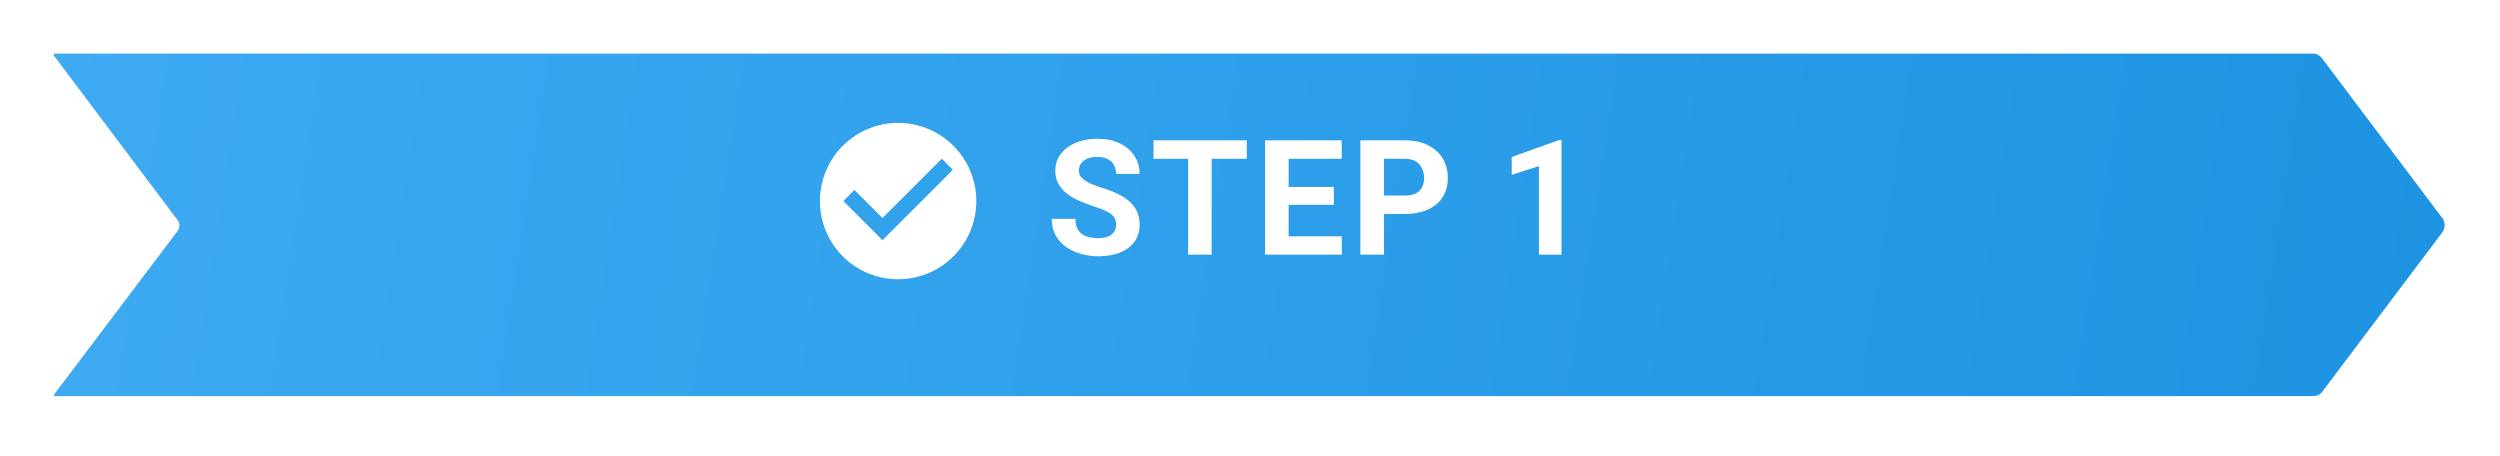 <svg width="373" height="68" viewBox="0 0 373 68" fill="none" xmlns="http://www.w3.org/2000/svg">
    <g filter="url(#filter0_d_10306_84865)">
        <path d="M346.441 54.5L364.441 30.6C364.841 30 364.841 29.2 364.441 28.6L346.441 4.7C346.141 4.3 345.641 4 345.141 4H8.141C8.041 4 7.941 4.2 8.041 4.3L26.541 28.9C26.841 29.3 26.841 29.9 26.541 30.4L8.041 54.9C7.941 55 8.041 55.1 8.141 55.1H345.141C345.641 55.1 346.141 54.9 346.441 54.5Z" fill="url(#paint0_linear_10306_84865)"/>
    </g>
    <path d="M166.52 33.535C166.52 33.23 166.473 32.957 166.38 32.715C166.294 32.465 166.13 32.238 165.887 32.035C165.645 31.824 165.305 31.617 164.868 31.414C164.43 31.211 163.864 31 163.169 30.781C162.395 30.531 161.661 30.25 160.966 29.938C160.278 29.625 159.669 29.262 159.137 28.848C158.614 28.426 158.2 27.938 157.895 27.383C157.598 26.828 157.45 26.184 157.45 25.449C157.45 24.738 157.606 24.094 157.919 23.516C158.231 22.93 158.669 22.43 159.231 22.016C159.794 21.594 160.458 21.27 161.223 21.043C161.997 20.816 162.845 20.703 163.766 20.703C165.024 20.703 166.122 20.93 167.059 21.383C167.997 21.836 168.723 22.457 169.239 23.246C169.762 24.035 170.024 24.938 170.024 25.953H166.532C166.532 25.453 166.427 25.016 166.216 24.641C166.012 24.258 165.7 23.957 165.278 23.738C164.864 23.52 164.341 23.41 163.708 23.41C163.098 23.41 162.591 23.504 162.184 23.691C161.778 23.871 161.473 24.117 161.27 24.43C161.067 24.734 160.966 25.078 160.966 25.461C160.966 25.75 161.036 26.012 161.177 26.246C161.325 26.48 161.544 26.699 161.833 26.902C162.122 27.105 162.477 27.297 162.899 27.477C163.321 27.656 163.809 27.832 164.364 28.004C165.294 28.285 166.11 28.602 166.813 28.953C167.524 29.305 168.118 29.699 168.595 30.137C169.071 30.574 169.43 31.07 169.673 31.625C169.915 32.18 170.036 32.809 170.036 33.512C170.036 34.254 169.891 34.918 169.602 35.504C169.313 36.09 168.895 36.586 168.348 36.992C167.802 37.398 167.149 37.707 166.391 37.918C165.634 38.129 164.786 38.234 163.848 38.234C163.005 38.234 162.173 38.125 161.352 37.906C160.532 37.68 159.786 37.34 159.114 36.887C158.45 36.434 157.919 35.855 157.52 35.152C157.122 34.449 156.923 33.617 156.923 32.656H160.45C160.45 33.188 160.532 33.637 160.696 34.004C160.86 34.371 161.091 34.668 161.387 34.895C161.692 35.121 162.052 35.285 162.466 35.387C162.887 35.488 163.348 35.539 163.848 35.539C164.458 35.539 164.958 35.453 165.348 35.281C165.747 35.109 166.04 34.871 166.227 34.566C166.423 34.262 166.52 33.918 166.52 33.535ZM180.775 20.938V38H177.272V20.938H180.775ZM186.025 20.938V23.691H172.104V20.938H186.025ZM200.199 35.258V38H191.117V35.258H200.199ZM192.265 20.938V38H188.749V20.938H192.265ZM199.015 27.887V30.559H191.117V27.887H199.015ZM200.187 20.938V23.691H191.117V20.938H200.187ZM209.614 31.918H205.266V29.176H209.614C210.286 29.176 210.833 29.066 211.255 28.848C211.676 28.621 211.985 28.309 212.18 27.91C212.376 27.512 212.473 27.062 212.473 26.562C212.473 26.055 212.376 25.582 212.18 25.145C211.985 24.707 211.676 24.355 211.255 24.09C210.833 23.824 210.286 23.691 209.614 23.691H206.485V38H202.969V20.938H209.614C210.95 20.938 212.094 21.18 213.048 21.664C214.008 22.141 214.743 22.801 215.251 23.645C215.758 24.488 216.012 25.453 216.012 26.539C216.012 27.641 215.758 28.594 215.251 29.398C214.743 30.203 214.008 30.824 213.048 31.262C212.094 31.699 210.95 31.918 209.614 31.918ZM232.98 20.902V38H229.605V24.793L225.55 26.082V23.422L232.616 20.902H232.98Z" fill="white"/>
    <path d="M131.665 35.833L125.832 30L127.477 28.343L131.665 32.532L140.52 23.677L142.165 25.333M133.999 18.333C132.467 18.333 130.95 18.635 129.534 19.221C128.119 19.808 126.832 20.667 125.749 21.75C123.561 23.938 122.332 26.906 122.332 30C122.332 33.094 123.561 36.062 125.749 38.249C126.832 39.333 128.119 40.192 129.534 40.779C130.95 41.365 132.467 41.667 133.999 41.667C137.093 41.667 140.06 40.437 142.248 38.249C144.436 36.062 145.665 33.094 145.665 30C145.665 28.468 145.364 26.951 144.777 25.535C144.191 24.12 143.332 22.834 142.248 21.75C141.165 20.667 139.879 19.808 138.463 19.221C137.048 18.635 135.531 18.333 133.999 18.333Z" fill="white"/>
    <defs>
        <filter id="filter0_d_10306_84865" x="0" y="0" width="372.742" height="67.1" filterUnits="userSpaceOnUse" color-interpolation-filters="sRGB">
            <feFlood flood-opacity="0" result="BackgroundImageFix"/>
            <feColorMatrix in="SourceAlpha" type="matrix" values="0 0 0 0 0 0 0 0 0 0 0 0 0 0 0 0 0 0 127 0" result="hardAlpha"/>
            <feOffset dy="4"/>
            <feGaussianBlur stdDeviation="4"/>
            <feComposite in2="hardAlpha" operator="out"/>
            <feColorMatrix type="matrix" values="0 0 0 0 0 0 0 0 0 0.279 0 0 0 0 0.537 0 0 0 0.25 0"/>
            <feBlend mode="normal" in2="BackgroundImageFix" result="effect1_dropShadow_10306_84865"/>
            <feBlend mode="normal" in="SourceGraphic" in2="effect1_dropShadow_10306_84865" result="shape"/>
        </filter>
        <linearGradient id="paint0_linear_10306_84865" x1="8" y1="4" x2="364.208" y2="58.579" gradientUnits="userSpaceOnUse">
            <stop stop-color="#3DAAF2"/>
            <stop offset="1" stop-color="#1D93E1"/>
        </linearGradient>
    </defs>
</svg>
